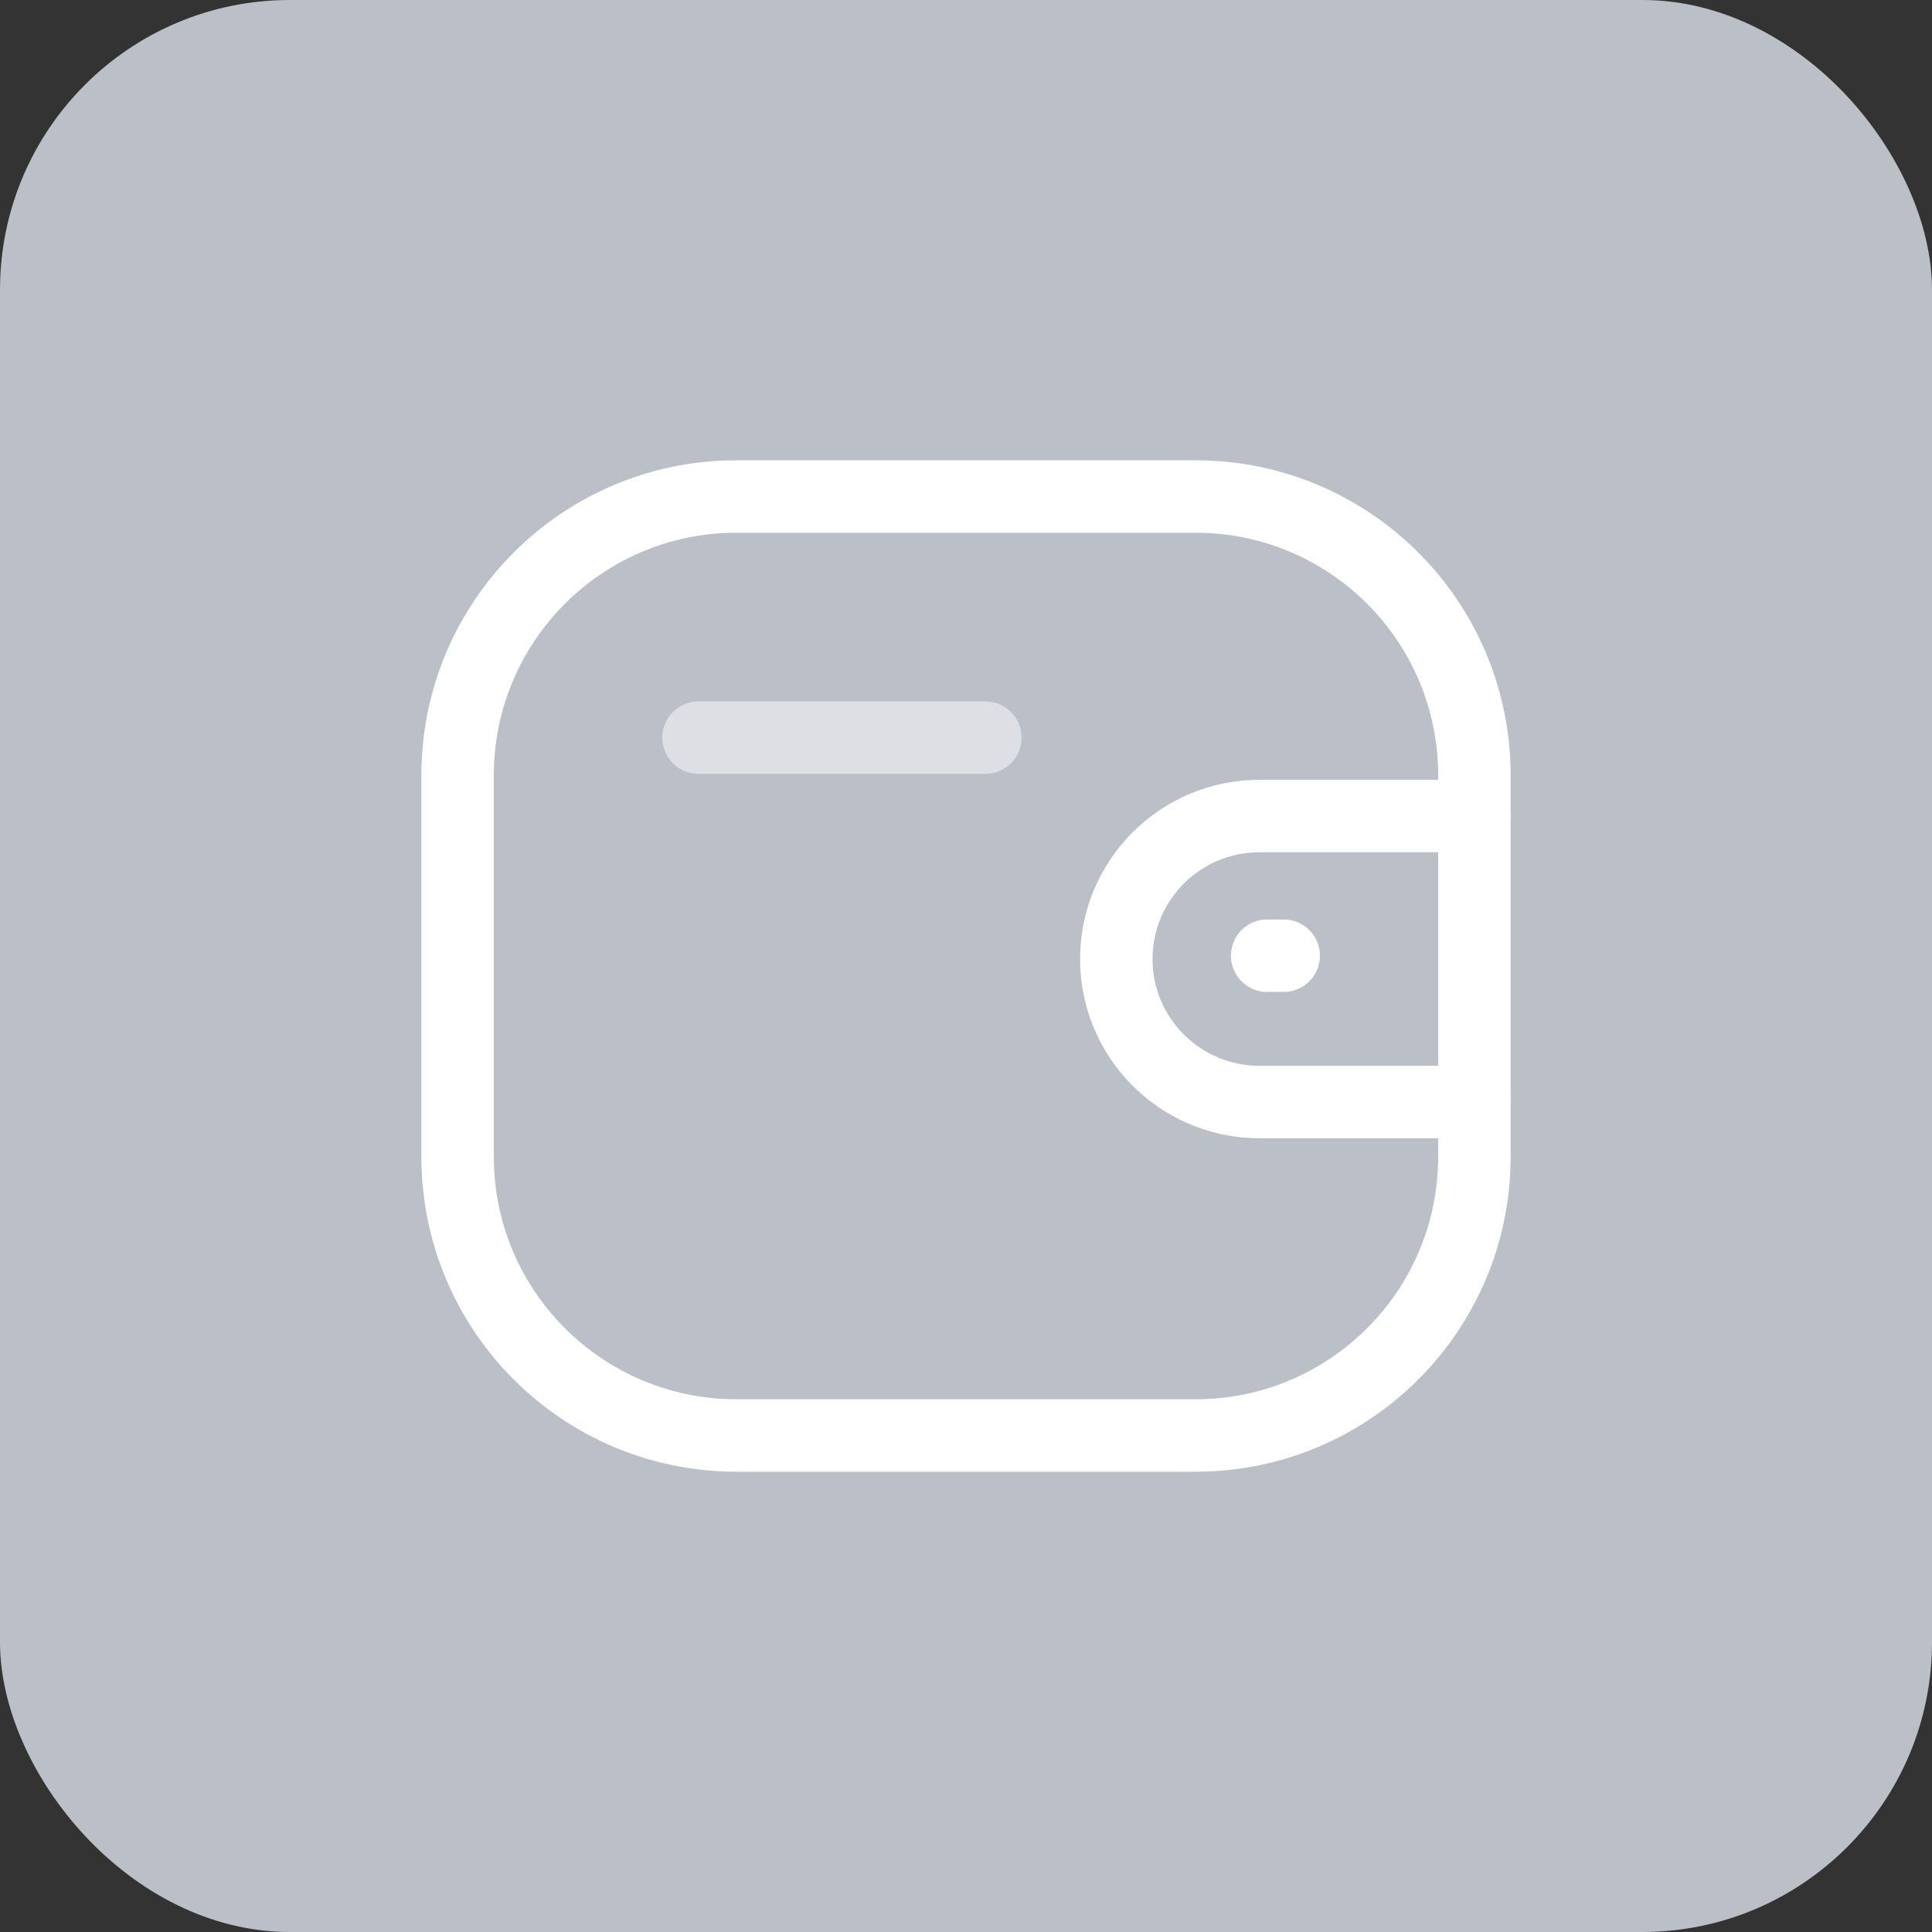 <svg width="40" height="40" viewBox="0 0 40 40" fill="none" xmlns="http://www.w3.org/2000/svg">
<rect x="0" y="0" width="40" height="40" fill="#333333" stroke="none"/>
<rect width="40" height="40" rx="6" fill="#BABFC8"/>
<mask id="mask0_2202_23612" style="mask-type:alpha" maskUnits="userSpaceOnUse" x="0" y="0" width="40" height="40">
<rect width="40" height="40" rx="6" fill="#0059DA"/>
</mask>
<g mask="url(#mask0_2202_23612)">
<path d="M30.527 22.816H26.074C24.439 22.815 23.113 21.491 23.112 19.856C23.112 18.221 24.439 16.896 26.074 16.895H30.527" stroke="white" stroke-width="1.5" stroke-linecap="round" stroke-linejoin="round"/>
<path d="M26.578 19.787H26.235" stroke="white" stroke-width="1.5" stroke-linecap="round" stroke-linejoin="round"/>
<path fill-rule="evenodd" clip-rule="evenodd" d="M15.246 10.28H24.754C27.942 10.28 30.526 12.865 30.526 16.053V23.947C30.526 27.135 27.942 29.72 24.754 29.72H15.246C12.058 29.72 9.474 27.135 9.474 23.947V16.053C9.474 12.865 12.058 10.28 15.246 10.28Z" stroke="white" stroke-width="1.5" stroke-linecap="round" stroke-linejoin="round"/>
<path opacity="0.5" d="M14.462 15.272H20.401" stroke="white" stroke-width="1.5" stroke-linecap="round" stroke-linejoin="round"/>
</g>
</svg>
